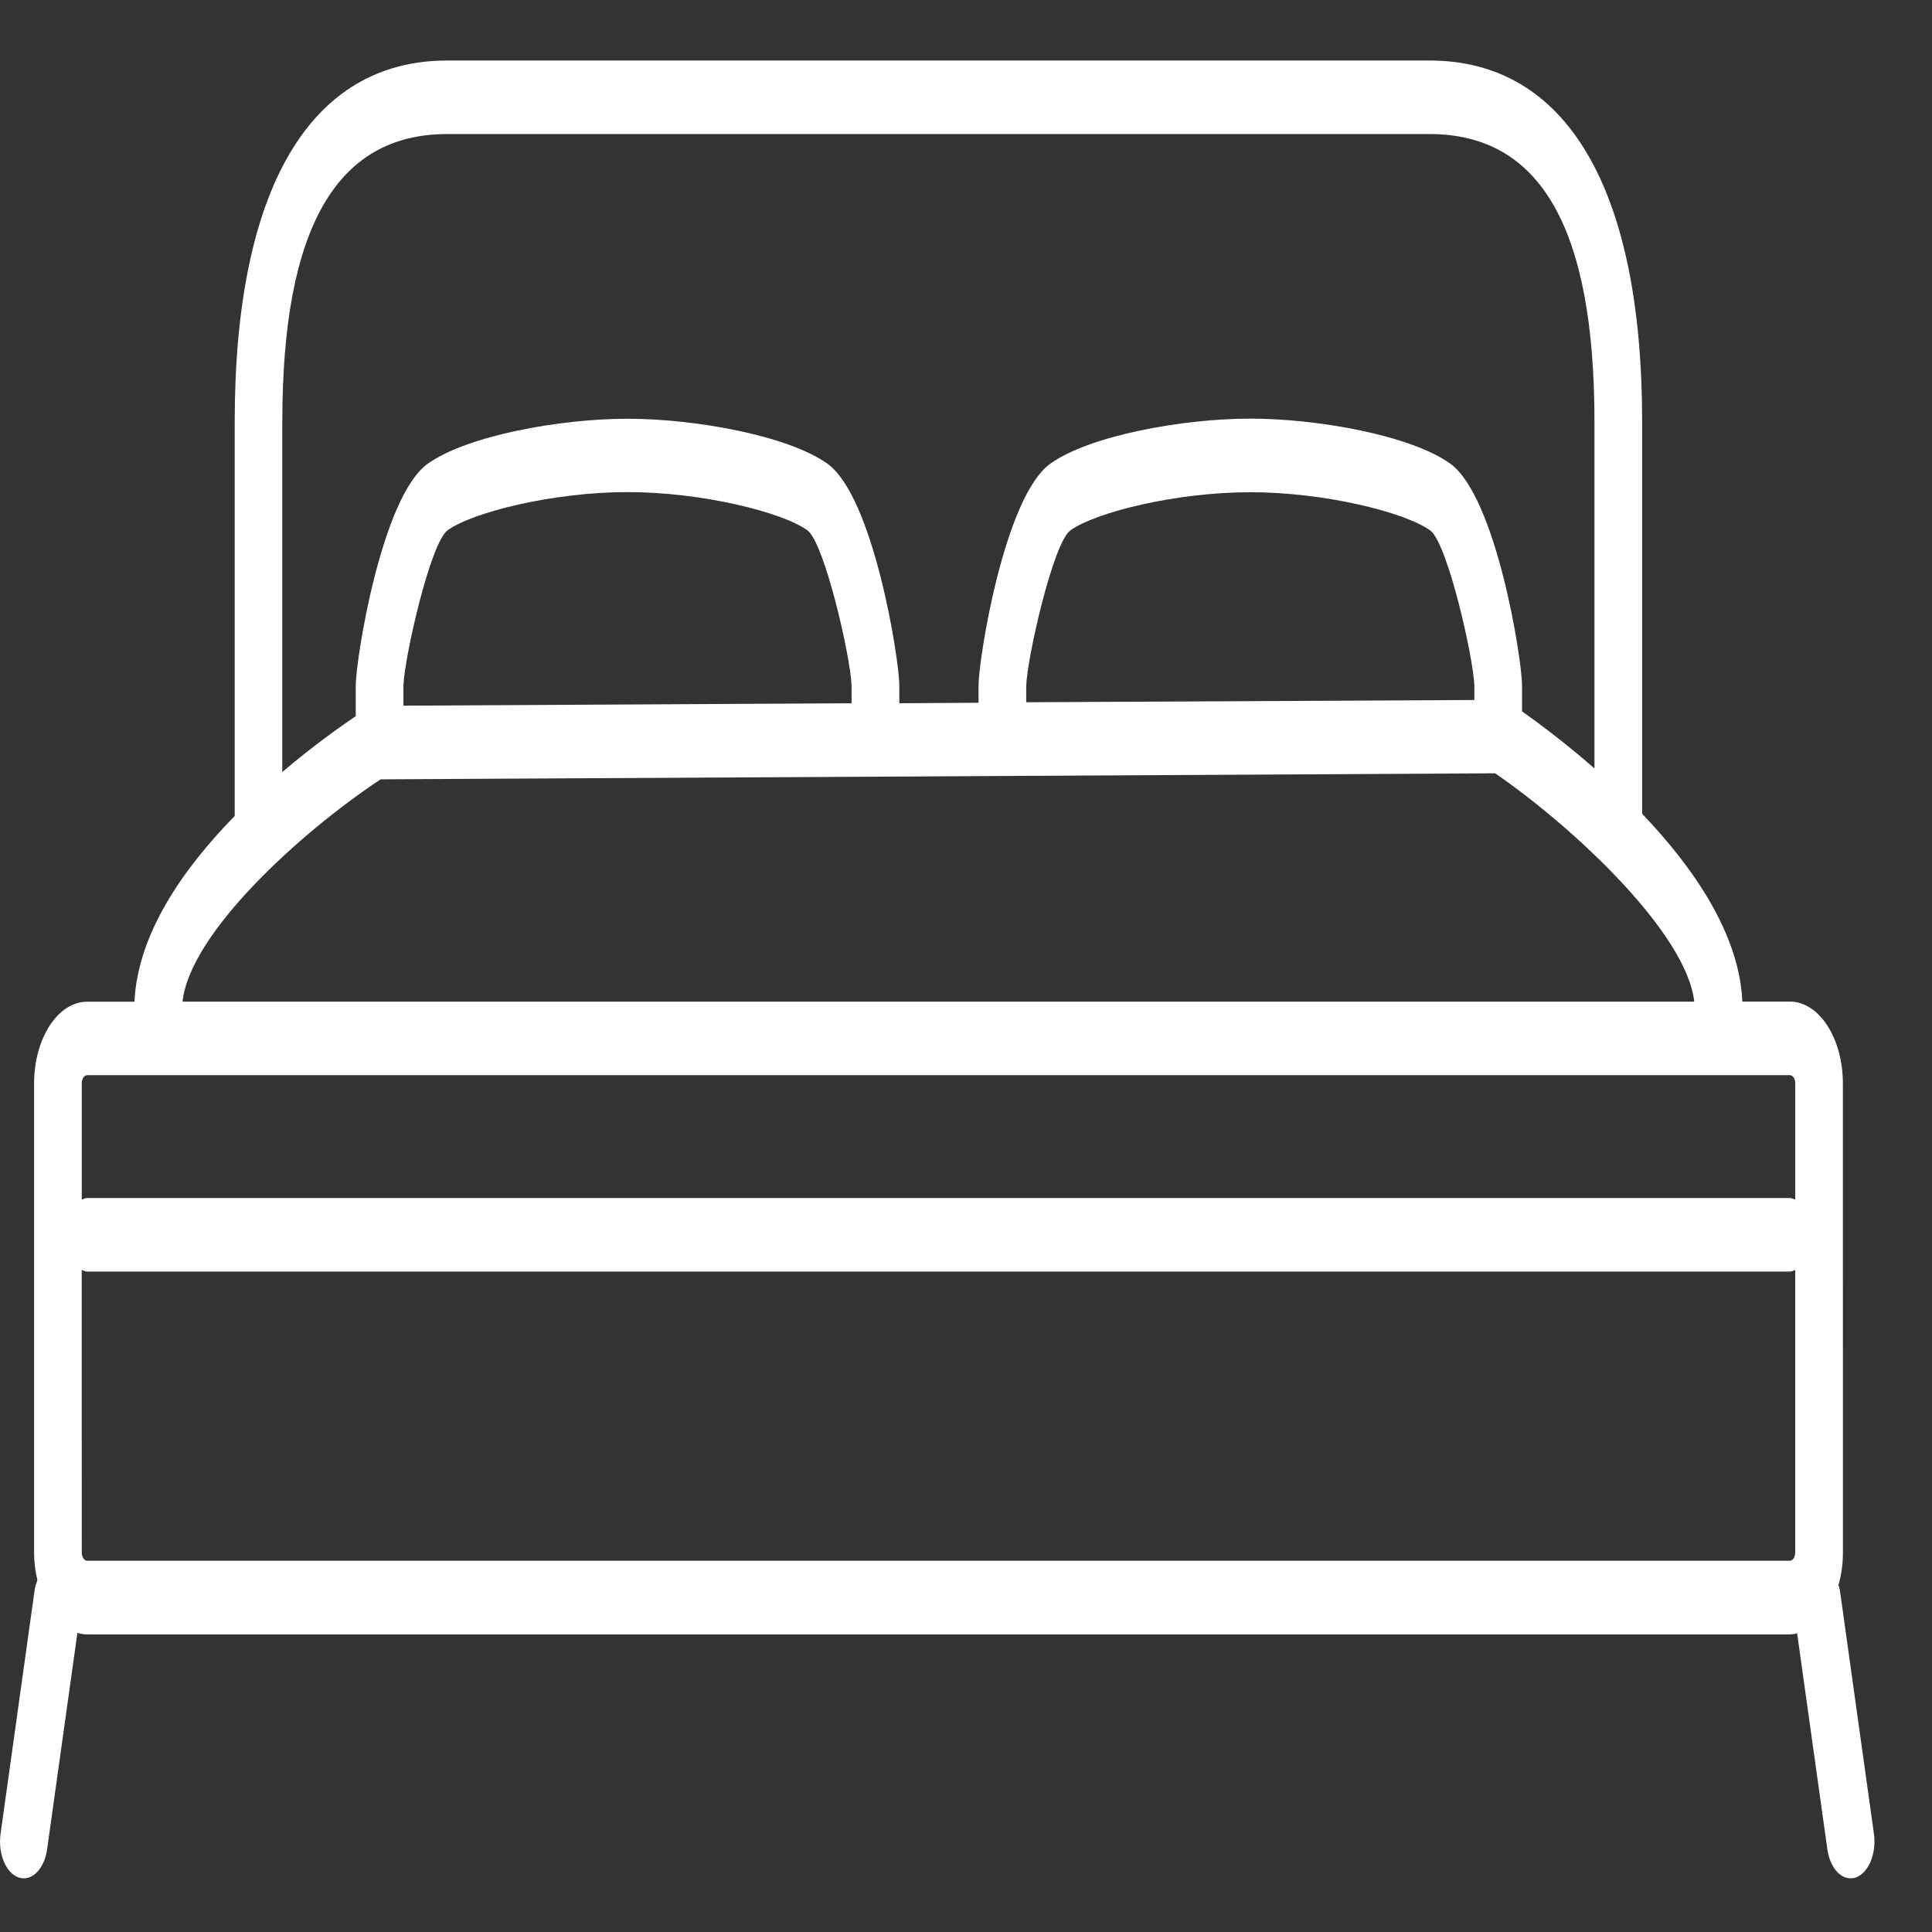 <svg width="31px" height="31px" viewBox="0 0 31 31" version="1.1" xmlns="http://www.w3.org/2000/svg" xmlns:xlink="http://www.w3.org/1999/xlink">
    <rect x="0" y="0" width="31" height="31" fill="#333333" stroke="none"/>
    <!-- Generator: Sketch 51.3 (57544) - http://www.bohemiancoding.com/sketch -->
    <desc>Created with Sketch.</desc>
    <defs></defs>
    <g id="Page-1" stroke="none" stroke-width="1" fill="none" fill-rule="evenodd">
        <g id="768-Trip-Landing" transform="translate(-39, -2764)" fill="#FFFFFF">
            <g id="Group-6" transform="translate(0, 2359)">
                <g id="icon/your-sleep" transform="translate(39, 405)">
                    <path d="M30.068,29.423 L29.521,25.509 C29.517,25.482 29.506,25.461 29.499,25.433 C29.545,25.272 29.571,25.098 29.571,24.911 L29.57,17.384 C29.57,16.66 29.189,16.071 28.719,16.071 L27.957,16.071 C27.909,14.982 27.168,13.914 26.349,13.058 L26.349,6.766 C26.349,3.029 25.138,0.971 22.939,0.971 L7.175,0.971 C4.976,0.971 3.766,3.029 3.766,6.766 L3.766,13.093 C2.946,13.93 2.207,14.98 2.158,16.073 L1.398,16.073 C0.929,16.073 0.547,16.661 0.547,17.386 L0.547,24.913 C0.547,25.068 0.567,25.216 0.6,25.354 C0.583,25.404 0.564,25.453 0.556,25.511 L0.009,29.425 C-0.036,29.743 0.096,30.058 0.302,30.126 C0.33,30.135 0.356,30.139 0.383,30.139 C0.559,30.139 0.717,29.949 0.756,29.673 L1.242,26.2 C1.292,26.216 1.345,26.225 1.398,26.225 L28.721,26.225 C28.761,26.225 28.799,26.216 28.836,26.208 L29.321,29.673 C29.36,29.951 29.518,30.139 29.694,30.139 C29.721,30.139 29.749,30.136 29.775,30.126 C29.981,30.056 30.113,29.741 30.068,29.423 L30.068,29.423 Z M4.53,6.766 C4.53,3.662 5.396,2.151 7.175,2.151 L22.938,2.151 C24.719,2.151 25.584,3.66 25.584,6.766 L25.584,12.33 C25.12,11.924 24.693,11.606 24.422,11.414 L24.422,11.002 C24.422,10.573 24.006,7.966 23.268,7.438 C22.636,6.985 21.141,6.717 20.061,6.717 C18.981,6.717 17.486,6.987 16.853,7.44 C16.116,7.968 15.701,10.575 15.701,11.004 L15.701,11.276 L14.43,11.284 L14.43,11.004 C14.43,10.575 14.015,7.968 13.276,7.44 C12.645,6.989 11.15,6.719 10.07,6.719 C8.989,6.719 7.494,6.989 6.862,7.442 C6.124,7.97 5.708,10.577 5.708,11.006 L5.708,11.491 C5.439,11.674 5.005,11.983 4.529,12.388 L4.529,6.766 L4.53,6.766 Z M16.466,11.268 L16.466,11.008 C16.481,10.55 16.899,8.708 17.175,8.51 C17.581,8.22 18.865,7.898 20.061,7.898 C21.258,7.898 22.542,8.22 22.947,8.51 C23.225,8.708 23.642,10.55 23.657,11.002 L23.657,11.232 L16.466,11.268 Z M6.473,11.323 L6.473,11.006 C6.488,10.548 6.906,8.706 7.183,8.508 C7.588,8.218 8.872,7.896 10.069,7.896 C11.265,7.896 12.55,8.218 12.953,8.508 C13.231,8.706 13.649,10.548 13.664,11 L13.664,11.284 L6.473,11.323 Z M6.107,12.505 L23.99,12.408 C25.266,13.286 27.066,14.981 27.185,16.072 L2.929,16.072 C3.045,14.979 4.805,13.367 6.107,12.505 L6.107,12.505 Z M1.398,17.252 L28.721,17.252 C28.767,17.252 28.806,17.312 28.806,17.384 L28.806,19.25 C28.778,19.24 28.751,19.223 28.721,19.223 L1.398,19.223 C1.368,19.223 1.34,19.238 1.312,19.25 L1.312,17.384 C1.311,17.312 1.351,17.252 1.398,17.252 Z M1.398,25.043 C1.351,25.043 1.312,24.983 1.312,24.911 L1.311,20.376 C1.34,20.386 1.367,20.403 1.397,20.403 L28.72,20.403 C28.75,20.403 28.778,20.388 28.805,20.376 L28.805,24.911 C28.805,24.983 28.766,25.043 28.72,25.043 L1.398,25.043 Z" id="Fill-1"></path>
                </g>
            </g>
        </g>
    </g>
</svg>
